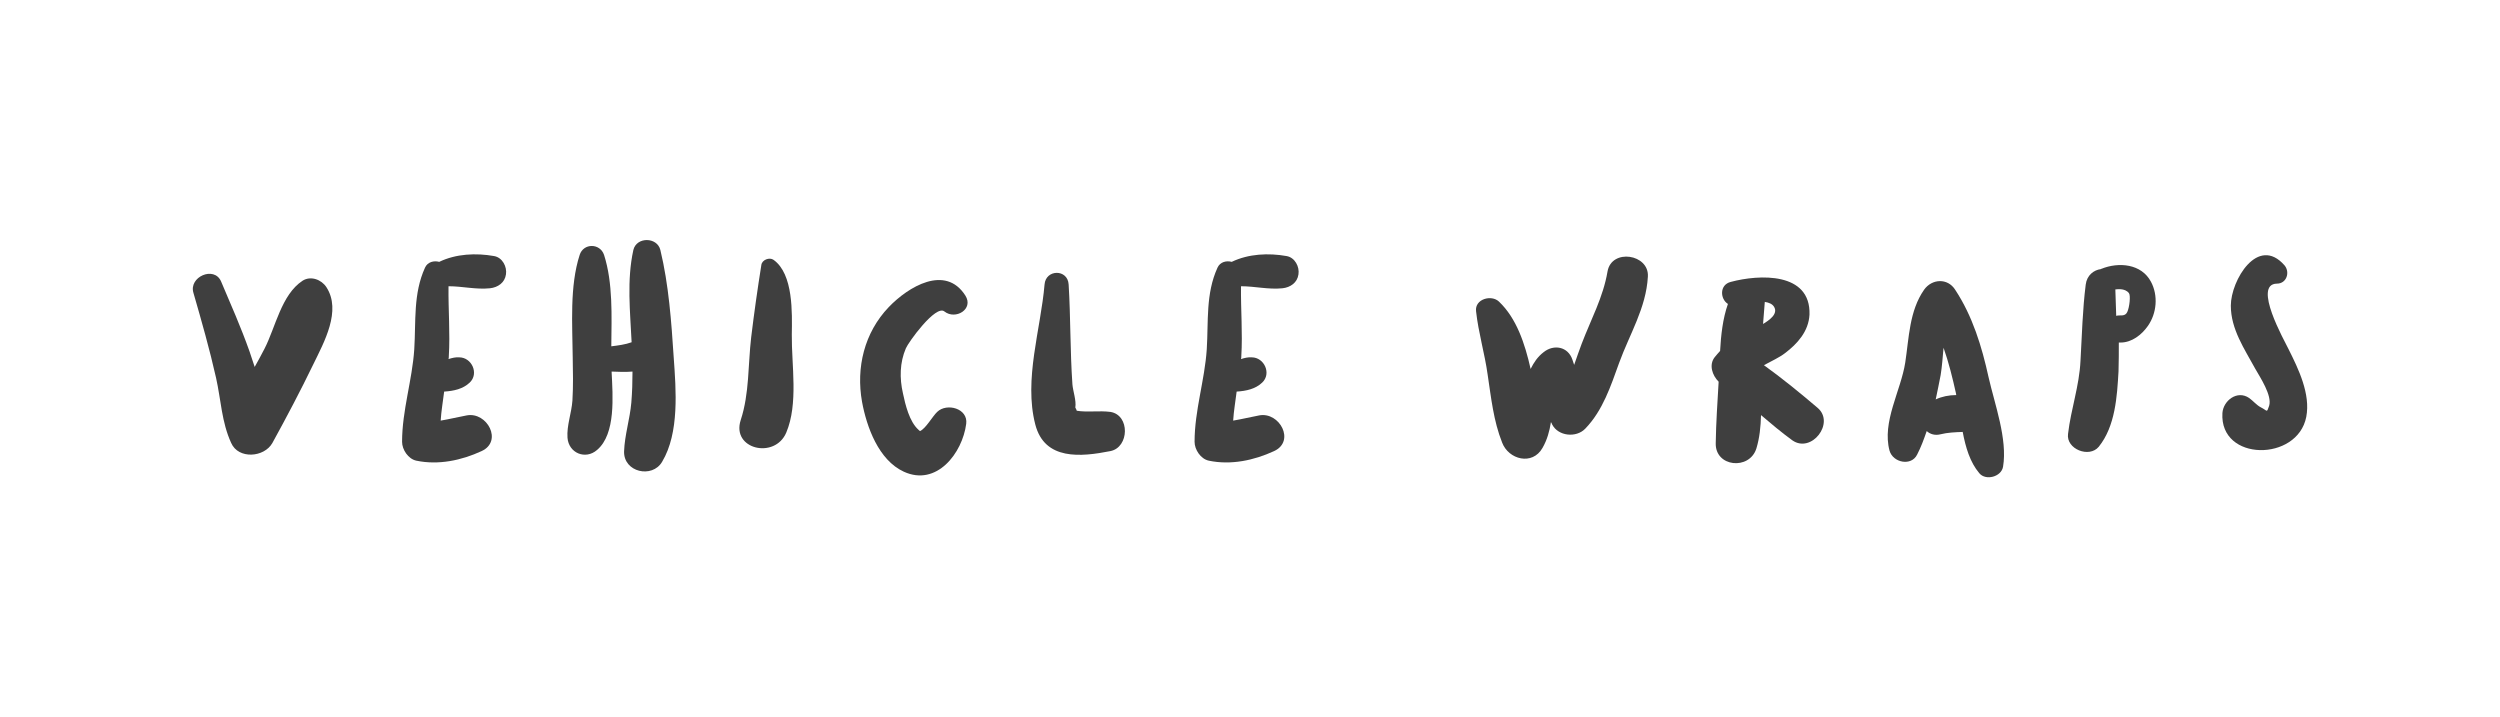 <?xml version="1.0" encoding="utf-8"?>
<!-- Generator: Adobe Illustrator 16.0.0, SVG Export Plug-In . SVG Version: 6.00 Build 0)  -->
<!DOCTYPE svg PUBLIC "-//W3C//DTD SVG 1.1//EN" "http://www.w3.org/Graphics/SVG/1.1/DTD/svg11.dtd">
<svg version="1.1" id="Layer_1" xmlns="http://www.w3.org/2000/svg" xmlns:xlink="http://www.w3.org/1999/xlink" x="0px" y="0px"
	 width="359.09px" height="103.031px" viewBox="0 0 359.09 103.031" enable-background="new 0 0 359.09 103.031"
	 xml:space="preserve">
<g>
	<path fill="#3F3F3F" d="M31.037,54.287c-0.917-4.086-2.084-8.17-3.251-12.214c-0.709-2.293,2.959-3.918,3.96-1.667
		c1.417,3.335,2.876,6.628,4.085,10.046l0.75,2.252c0.5-0.875,0.958-1.751,1.417-2.627c1.584-3.084,2.418-7.753,5.461-9.754
		c1.167-0.75,2.71-0.167,3.418,0.917c2.209,3.376-0.333,7.921-1.876,11.089c-1.834,3.793-3.835,7.587-5.877,11.297
		c-1.167,2.084-4.877,2.377-5.92,0C31.829,60.623,31.745,57.455,31.037,54.287z"/>
	<path fill="#3F3F3F" d="M57.753,63.459c0-4.503,1.459-8.838,1.751-13.299c0.25-4.002-0.167-7.962,1.542-11.714
		c0.375-0.833,1.292-1.042,2.042-0.833c2.418-1.167,5.294-1.292,7.879-0.833c1.209,0.208,1.876,1.542,1.709,2.626
		c-0.167,1.209-1.167,1.876-2.293,2.001c-2.001,0.208-3.96-0.292-5.961-0.292c-0.042,3.377,0.25,6.712,0.042,10.088
		c0,0.125,0,0.208-0.042,0.376c0.5-0.168,1.042-0.293,1.542-0.251c1.792,0,2.876,2.335,1.501,3.627
		c-0.959,0.917-2.293,1.209-3.668,1.292c-0.167,1.376-0.417,2.793-0.5,4.169c1.25-0.208,2.418-0.5,3.752-0.751
		c2.918-0.541,5.211,3.711,2.126,5.129c-2.876,1.334-6.211,2.041-9.379,1.375C58.629,65.918,57.753,64.584,57.753,63.459z"/>
	<path fill="#3F3F3F" d="M89.64,64.834c0.083-2.334,0.834-4.627,1.042-7.004c0.125-1.5,0.167-3.001,0.167-4.46
		c-1,0.083-2.001,0.042-3.001,0c0.167,3.501,0.625,8.962-2.084,11.255c-1.667,1.459-4.085,0.459-4.252-1.75
		c-0.125-1.752,0.583-3.544,0.708-5.336c0.125-2.084,0.083-4.169,0.042-6.212c-0.042-4.71-0.458-10.213,1-14.715
		c0.542-1.709,2.918-1.709,3.501,0c1.292,4.043,1.084,8.754,1.042,13.131c1-0.125,2.001-0.25,2.918-0.583
		c-0.208-4.377-0.708-8.921,0.25-13.257c0.458-1.918,3.418-1.876,3.877,0c1.209,5.002,1.584,10.339,1.917,15.424
		c0.333,4.669,0.834,10.839-1.667,15.007C93.684,68.752,89.557,67.836,89.64,64.834z"/>
	<path fill="#3F3F3F" d="M106.395,60.332c1.25-3.794,1.042-7.963,1.501-11.881c0.417-3.46,0.917-6.962,1.459-10.38
		c0.083-0.75,1.167-1.167,1.751-0.75c2.876,2.043,2.668,7.67,2.626,10.756c-0.042,4.418,0.959,9.879-0.792,14.049
		C111.314,66.002,105.02,64.543,106.395,60.332z"/>
	<path fill="#3F3F3F" d="M123.817,57.705c-0.875-4.918,0.333-9.922,3.835-13.589c2.793-2.918,8.129-6.17,11.006-1.668
		c1.25,1.959-1.417,3.543-3.002,2.293c-1.25-1.042-5.21,4.46-5.544,5.294c-0.875,2.043-0.917,4.293-0.417,6.461
		c0.333,1.584,0.917,4.086,2.251,5.253c0.083,0.083,0.125,0.125,0.208,0.167c0.833-0.375,1.792-2.127,2.459-2.752
		c1.376-1.334,4.46-0.5,4.169,1.709c-0.542,4.211-4.252,9.047-8.963,6.879C126.193,66.084,124.484,61.332,123.817,57.705z"/>
	<path fill="#3F3F3F" d="M148.701,60.957c-1.667-6.461,0.792-13.674,1.334-20.093c0.167-2.209,3.335-2.251,3.46,0
		c0.292,4.752,0.208,9.546,0.542,14.34c0.083,1.001,0.583,2.335,0.417,3.335c0.125,0.209,0.167,0.334,0.208,0.459
		c1.542,0.25,3.21-0.042,4.836,0.166c2.834,0.459,2.709,5.086,0,5.629C155.288,65.627,150.035,66.168,148.701,60.957z"/>
	<path fill="#3F3F3F" d="M171.584,63.459c0-4.503,1.459-8.838,1.751-13.299c0.25-4.002-0.167-7.962,1.542-11.714
		c0.375-0.833,1.292-1.042,2.042-0.833c2.418-1.167,5.295-1.292,7.879-0.833c1.209,0.208,1.876,1.542,1.709,2.626
		c-0.167,1.209-1.167,1.876-2.293,2.001c-2,0.208-3.96-0.292-5.961-0.292c-0.042,3.377,0.25,6.712,0.042,10.088
		c0,0.125,0,0.208-0.042,0.376c0.5-0.168,1.042-0.293,1.542-0.251c1.792,0,2.876,2.335,1.5,3.627
		c-0.959,0.917-2.292,1.209-3.668,1.292c-0.167,1.376-0.417,2.793-0.5,4.169c1.25-0.208,2.418-0.5,3.752-0.751
		c2.918-0.541,5.21,3.711,2.125,5.129c-2.876,1.334-6.211,2.041-9.379,1.375C172.459,65.918,171.584,64.584,171.584,63.459z"/>
	<path fill="#3F3F3F" d="M215.766,63.584c-1.25-3.127-1.584-6.463-2.084-9.756c-0.417-3.043-1.334-6.045-1.667-9.129
		c-0.209-1.751,2.209-2.418,3.293-1.376c2.501,2.376,3.71,5.962,4.544,9.671c0.458-0.916,1-1.75,1.876-2.417
		c1.459-1.167,3.502-0.792,4.127,1.083l0.25,0.751c0.375-1.042,0.709-2.085,1.084-3.043c1.334-3.502,3.085-6.67,3.71-10.38
		c0.584-3.335,6.003-2.501,5.795,0.75c-0.251,4.502-2.627,8.254-4.128,12.381c-1.208,3.336-2.334,6.837-4.877,9.463
		c-1.292,1.334-3.877,1.084-4.752-0.625c-0.042-0.125-0.084-0.209-0.167-0.334c-0.208,1.334-0.542,2.543-1.209,3.711
		C220.102,66.918,216.684,66.002,215.766,63.584z"/>
	<path fill="#3F3F3F" d="M246.442,63.625c0.042-2.918,0.251-5.878,0.417-8.796c-0.917-0.917-1.417-2.418-0.583-3.502
		c0.25-0.333,0.542-0.625,0.792-0.917c0.125-2.251,0.375-4.627,1.125-6.753c-1.125-0.708-1.25-2.751,0.417-3.168
		c4.044-1.084,11.506-1.459,11.298,4.71c-0.126,2.377-1.71,4.169-3.544,5.545c-0.75,0.583-1.918,1.125-3.001,1.709
		c2.668,1.918,5.211,4.002,7.712,6.128c2.543,2.167-0.876,6.587-3.627,4.669c-1.542-1.125-3.043-2.377-4.502-3.627
		c-0.042,1.668-0.209,3.293-0.667,4.795C251.278,67.586,246.317,67.086,246.442,63.625z M254.822,44.074
		c-0.25-0.417-0.751-0.625-1.334-0.708l-0.25,3.168C254.071,46.033,255.447,45.116,254.822,44.074z"/>
	<path fill="#3F3F3F" d="M281.915,62.041c-1.084,0.041-2.168,0.084-3.168,0.334c-0.792,0.208-1.501,0-2.001-0.459
		c-0.417,1.209-0.834,2.334-1.376,3.377c-0.834,1.709-3.46,1.166-3.96-0.543c-1.126-4.127,1.626-8.629,2.251-12.672
		c0.542-3.544,0.583-7.421,2.709-10.464c1.126-1.584,3.377-1.709,4.461,0c2.501,3.793,3.835,8.171,4.794,12.548
		c0.876,3.877,2.751,8.921,2.085,12.881c-0.251,1.459-2.502,2.043-3.419,0.918C282.957,66.377,282.332,64.25,281.915,62.041z
		 M280.998,56.746c-0.042-0.083-0.042-0.166-0.042-0.208c-0.5-2.251-1.042-4.46-1.792-6.587c-0.126,1.334-0.209,2.668-0.417,3.919
		c-0.209,1.126-0.459,2.293-0.709,3.502C278.913,56.955,279.956,56.746,280.998,56.746z"/>
	<path fill="#3F3F3F" d="M297.044,62.332c0.416-3.584,1.625-6.877,1.792-10.547c0.209-3.668,0.292-7.294,0.751-10.921
		c0.166-1.334,1.167-2.084,2.167-2.209c0.042-0.042,0.042-0.042,0.084-0.042c2.459-1,5.753-0.75,7.128,1.876
		c1.042,1.959,0.834,4.502-0.458,6.336c-0.876,1.251-2.293,2.376-3.919,2.376h-0.25c0,1.376,0,2.752-0.042,4.127
		c-0.208,3.627-0.458,7.879-2.835,10.838C300.087,65.834,296.752,64.5,297.044,62.332z M305.548,44.824
		c0.333-0.708,0.5-2.376,0.25-2.709c-0.584-0.792-1.834-0.542-1.959-0.542l0.125,3.793
		C304.506,45.199,305.214,45.533,305.548,44.824z"/>
	<path fill="#3F3F3F" d="M319.218,59.331c0.125-1.792,2.126-3.335,3.835-2.167c0.542,0.375,1.084,1.041,1.667,1.334
		c1.001,0.5,0.834,0.875,1.209-0.209c0.459-1.459-1.292-4.086-2.001-5.336c-1.542-2.834-3.501-5.67-3.501-9.046
		c0-3.627,3.877-10.172,7.712-5.794c0.834,1,0.292,2.626-1.084,2.626c-3.543,0.042,1.084,8.212,1.667,9.421
		c1.418,2.834,3.169,6.42,2.543,9.713C330.015,66.334,318.801,66.334,319.218,59.331z"/>
</g>
</svg>
